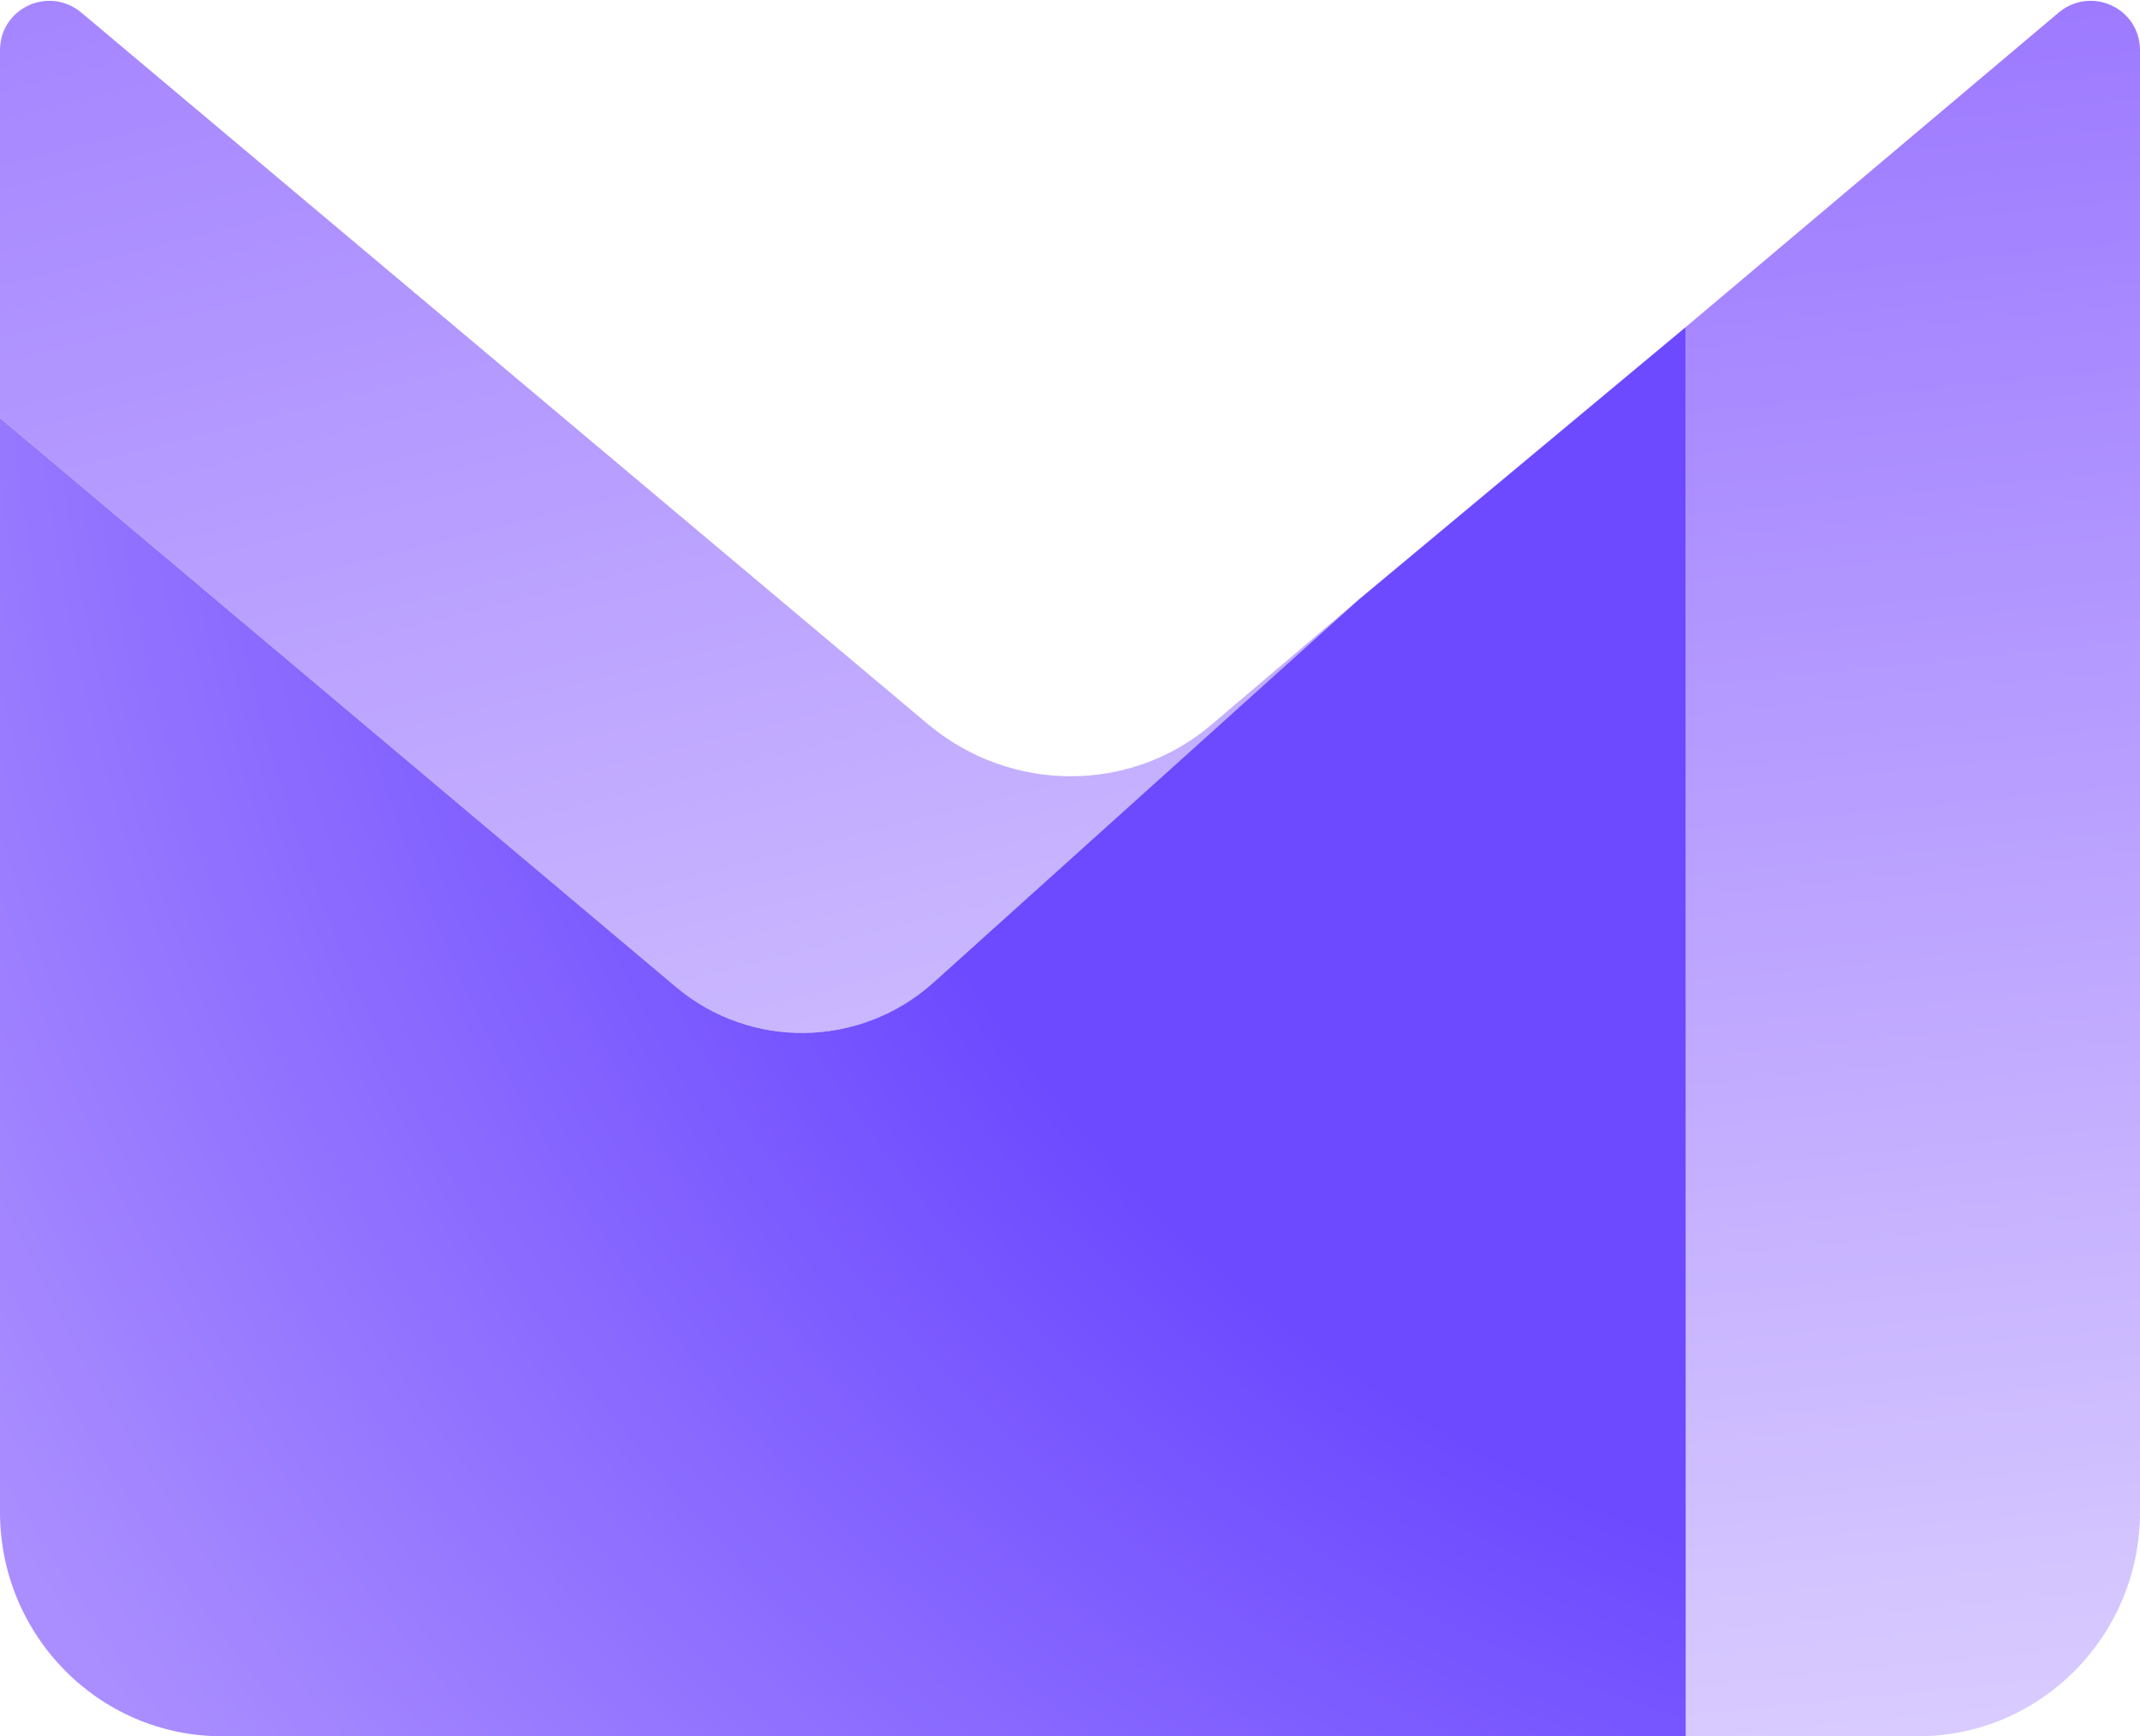 <svg xmlns="http://www.w3.org/2000/svg" xml:space="preserve" id="Слой_1" x="0" y="0" style="enable-background:new 0 0 106 86" version="1.1" viewBox="0 0 106 86"><style>.st1{fill-rule:evenodd;clip-rule:evenodd;fill:url(#SVGID_00000015344685200738278200000013786263277938991540_)}.st2{fill:url(#SVGID_00000093884612651238290850000011637872612447344823_)}</style><linearGradient id="SVGID_1_" x1="106.183" x2="84.508" y1="-69.851" y2="145.307" gradientTransform="matrix(1 0 0 -1 0 88)" gradientUnits="userSpaceOnUse"><stop offset=".271" style="stop-color:#e3d9ff"/><stop offset="1" style="stop-color:#7341ff"/></linearGradient><path d="M83.5 16.2V86H95c6.1 0 11-5 11-11.1V2.5c0-2.1-2.4-3.2-4-1.9L83.5 16.2z" style="fill-rule:evenodd;clip-rule:evenodd;fill:url(#SVGID_1_)"/><linearGradient id="SVGID_00000142864295854523125650000011119052224834903169_" x1="50.06" x2="5.978" y1="-1.983" y2="172.096" gradientTransform="matrix(1 0 0 -1 0 88)" gradientUnits="userSpaceOnUse"><stop offset="0" style="stop-color:#e3d9ff"/><stop offset="1" style="stop-color:#7341ff"/></linearGradient><path d="m67.3 29.7-21.1 19c-3.6 3.2-9 3.3-12.7.2L0 20.7V2.5C0 .4 2.4-.7 4 .6l42 35.3c4.1 3.4 10 3.4 14 0l7.3-6.2z" style="fill-rule:evenodd;clip-rule:evenodd;fill:url(#SVGID_00000142864295854523125650000011119052224834903169_)"/><radialGradient id="SVGID_00000103235643495832088660000011232772621864714144_" cx="-51.579" cy="437.185" r="1" gradientTransform="matrix(123.614 0 0 -125.045 6481.466 54678.328)" gradientUnits="userSpaceOnUse"><stop offset=".556" style="stop-color:#6d4aff"/><stop offset=".994" style="stop-color:#aa8eff"/></radialGradient><path d="M83.5 16.2 67.3 29.7l-21.1 19c-3.6 3.2-9 3.3-12.7.2L0 20.7v54.2C0 81 4.9 86 11 86h72.5V16.2z" style="fill:url(#SVGID_00000103235643495832088660000011232772621864714144_)"/></svg>